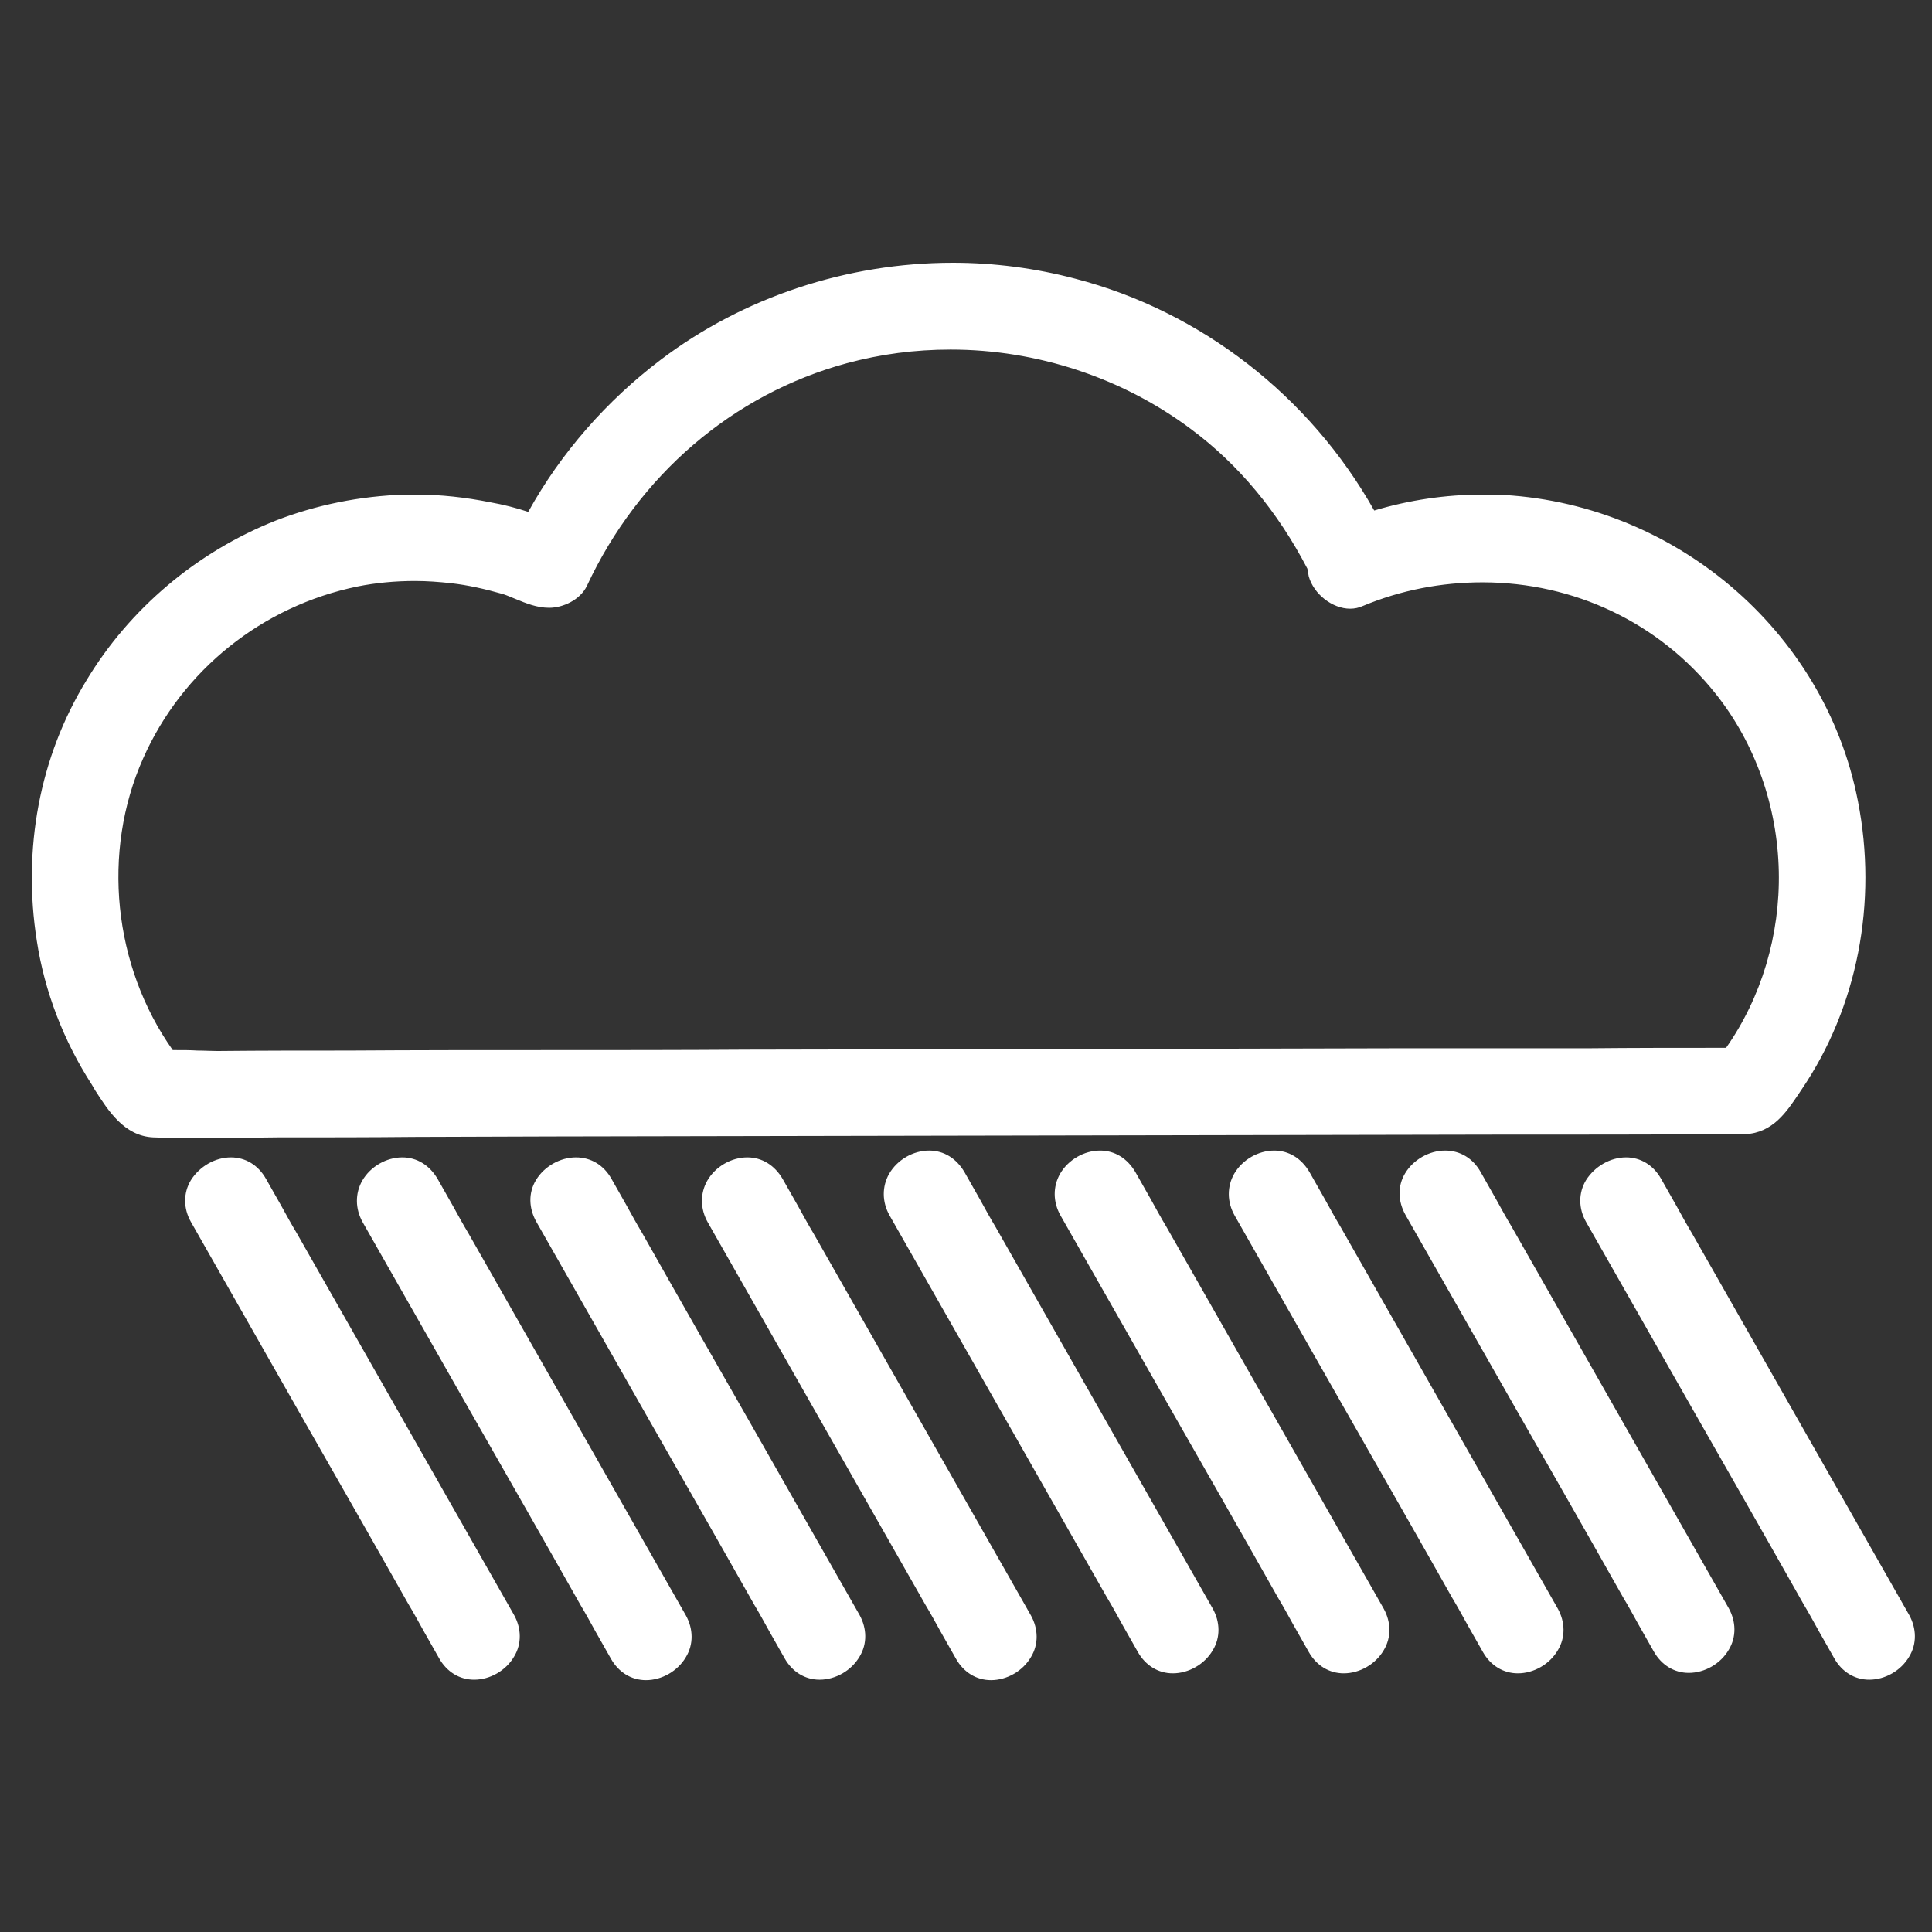 <?xml version="1.0" encoding="utf-8"?>
<!-- Generator: Adobe Illustrator 21.0.2, SVG Export Plug-In . SVG Version: 6.00 Build 0)  -->
<svg version="1.1" id="Layer_1" xmlns="http://www.w3.org/2000/svg" xmlns:xlink="http://www.w3.org/1999/xlink" x="0px" y="0px"
	 viewBox="0 0 425 425" style="enable-background:new 0 0 425 425;" xml:space="preserve">
<rect x="0" y="0" width="425" height="425" fill="#333333" stroke="none"/>
<style type="text/css">
	.st0{fill:#FFFFFF;}
</style>
<g>
	<g>
		<path class="st0" d="M43,249.4c-3.4,0-6.4-0.1-9.2-0.2c-5.9-0.3-9.3-5.7-12-10c-0.3-0.4-0.5-0.8-0.8-1.2
			c-6.1-9.5-10.2-20.3-11.9-31.2c-3.2-19.9,0.6-40,10.7-56.5c9.4-15.6,24-28,41.2-34.8c8.7-3.4,18.1-5.4,28.1-5.7c0.8,0,1.6,0,2.4,0
			c5.2,0,10.7,0.6,16.2,1.7c2.8,0.5,5.7,1.2,8.5,2.1c0.1,0,0.2,0.1,0.4,0.1C123.8,100.7,134,89,146,79.9
			c17.9-13.6,40.5-21.1,63.6-21.1c9,0,18,1.1,26.6,3.4c27.7,7.3,51.5,25.9,65.6,51.3c7.9-2.4,16.1-3.6,24.3-3.6c0.9,0,1.9,0,2.8,0
			c38.4,1.4,71.5,29.5,78.7,66.6c4.3,22-0.1,44.9-12.3,62.8l-0.6,0.9c-2.6,4-5.4,8.2-11,8.5l-3.3,0c-17.1,0-34.3,0.1-51.4,0.1
			c-17.3,0-34.6,0-52,0.1l-156,0.3c-10,0-20,0-30,0c-10,0-20,0-30,0c-3,0-6,0-9,0.1C49.2,249.3,46.1,249.4,43,249.4z M38.5,232
			c1.6,0,3.1,0.1,4.7,0.1c1.5,0.1,3,0.1,4.4,0.1c9.6-0.1,19.4-0.1,28.9-0.1c14.6,0,29.1-0.1,43.7-0.1c14.7,0,29.4,0,44.1-0.1
			c16.8,0,33.7-0.1,50.5-0.1c17,0,34,0,51-0.1c13.9,0,27.8,0,41.8,0c13.9,0,27.9,0,41.8,0c10.1-0.1,20.4-0.1,30.8-0.1
			c16.8-23.6,15.9-57-2-79.6c-12.5-15.8-31.5-24.9-52.1-24.9c-9.1,0-18.1,1.8-26.7,5.3c-0.8,0.3-1.6,0.5-2.5,0.5
			c-3.5,0-7.1-2.8-8.1-6.3c-0.2-0.6-0.3-1.1-0.3-1.7c-6.6-12.8-15.3-23.3-25.9-31.3c-15.3-11.4-34.3-17.7-53.5-17.7
			c-7.8,0-15.6,1-23,3c-25.4,6.9-46.5,25-57.9,49.6c-1.3,2.8-4.8,4.3-7.4,4.3c-2.5,0-4.8-0.9-7.1-1.9c-1-0.4-2-0.8-2.9-1.1
			c-4.2-1.2-7.9-2-11.5-2.5c-2.7-0.3-5.4-0.5-8.1-0.5c-4.4,0-8.7,0.4-12.8,1.2c-21.2,4.3-39.1,18.7-47.9,38.3
			c-9.4,21.1-6.6,46.8,7,65.6C37.8,232,38.2,232,38.5,232z"/>
		<path class="st0" d="M209.6,59.8c8.9,0,17.8,1.1,26.4,3.4c27.7,7.3,51.6,26.4,65.4,51.5c8-2.5,16.4-3.8,24.8-3.8
			c0.9,0,1.9,0,2.8,0c37.4,1.4,70.6,28.8,77.8,65.8c4.2,21.3,0.1,44-12.1,62c-2.8,4.2-5.3,8.6-10.8,8.9c-1.1,0-2.1,0-3.2,0
			c-34.4,0.1-68.9,0.1-103.4,0.2c-52,0.1-104,0.2-156,0.3c-20,0-40,0.1-60,0.1c-6,0-12.1,0.2-18.2,0.2c-3,0-6.1,0-9.1-0.2
			c-5.9-0.3-9.1-6.2-12-10.7c-6-9.3-10.1-19.9-11.8-30.8c-3.1-19.3,0.4-39.2,10.6-55.8c9.4-15.7,23.8-27.7,40.7-34.4
			c8.8-3.5,18.3-5.3,27.8-5.6c0.8,0,1.6,0,2.3,0c5.3,0,10.7,0.6,16,1.6c2.8,0.5,5.6,1.2,8.4,2.1c0.3,0.1,0.7,0.2,1.2,0.5
			c7.2-13.4,17.3-25.2,29.5-34.4C164.7,67,187.1,59.8,209.6,59.8 M120.8,131.7c-3.3,0-6.6-1.9-9.8-2.9c-3.8-1.1-7.7-2-11.7-2.5
			c-2.7-0.3-5.4-0.5-8.2-0.5c-4.4,0-8.8,0.4-13,1.3C56.6,131.5,38.4,146,29.5,166c-9.7,21.8-6.7,47.9,7.4,67c0.6,0,1.1,0,1.7,0
			c3,0,6.1,0.2,9.1,0.2c9.6-0.1,19.3-0.1,28.9-0.1c29.3-0.1,58.5-0.1,87.8-0.2c33.8-0.1,67.7-0.1,101.5-0.2
			c27.8,0,55.7-0.1,83.5-0.1c10.5-0.1,20.9-0.1,31.4-0.1c17.3-24,16.8-57.9-1.8-81.2c-13.2-16.6-32.7-25.3-52.8-25.3
			c-9.1,0-18.3,1.8-27.1,5.4c-0.7,0.3-1.4,0.4-2.1,0.4c-3.2,0-6.3-2.7-7.1-5.6c-0.2-0.6-0.3-1.2-0.3-1.7
			c-6.3-12.4-15.1-23.4-26.3-31.8c-15.7-11.7-34.8-17.9-54.1-17.9c-7.8,0-15.6,1-23.3,3.1c-26.1,7.1-47.2,25.7-58.5,50.1
			C126.2,130.3,123.2,131.7,120.8,131.7 M209.6,57.8c-23.3,0-46.1,7.6-64.2,21.3c-11.9,9-22,20.5-29.2,33.5
			c-2.7-0.9-5.5-1.6-8.3-2.1c-5.5-1.1-11-1.7-16.3-1.7c-0.8,0-1.6,0-2.4,0c-10.1,0.3-19.7,2.3-28.5,5.7
			c-17.4,6.9-32.2,19.4-41.7,35.2C8.7,166.5,4.9,186.8,8.1,207c1.7,11.1,5.9,22,12.1,31.6c0.2,0.4,0.5,0.8,0.7,1.2
			c2.9,4.5,6.4,10.1,12.8,10.4c2.8,0.1,5.8,0.2,9.2,0.2c3.1,0,6.2,0,9.2-0.1c3,0,6-0.1,9-0.1c10,0,20.2,0,30-0.1
			c9.8,0,20-0.1,30-0.1l52-0.1l104-0.2c17.2,0,34.8-0.1,51.7-0.1c16.9,0,34.5,0,51.7-0.1h3.2h0.1l0.1,0c6.1-0.3,9.1-4.9,11.8-8.9
			c0.2-0.3,0.4-0.6,0.6-0.9c12.3-18.1,16.8-41.2,12.4-63.5c-7.3-37.6-40.8-66-79.7-67.4c-1,0-1.9,0-2.9,0c-8.1,0-16.1,1.2-23.8,3.5
			c-14.2-25.2-38.1-43.8-65.8-51C227.8,59,218.7,57.8,209.6,57.8L209.6,57.8z M120.8,133.7c3,0,6.8-1.7,8.3-4.8
			c11.3-24.3,32.1-42.2,57.2-49c7.4-2,15-3,22.8-3c19,0,37.8,6.2,52.9,17.5c10.5,7.8,19.1,18.2,25.6,30.7c0.1,0.6,0.2,1.2,0.3,1.7
			c1.1,3.9,5.2,7.1,9.1,7.1c1,0,1.9-0.2,2.8-0.6c8.4-3.5,17.3-5.2,26.3-5.2c20.2,0,38.9,8.9,51.3,24.5c8.7,10.9,13.6,24.8,13.9,39.1
			c0.3,13.9-3.8,27.7-11.6,38.8c-10.3,0-20.3,0-30.3,0.1c-13.9,0-28,0-41.7,0c-13.7,0-27.8,0.1-41.7,0.1
			c-16.9,0.1-34.1,0.1-50.8,0.1c-16.6,0-33.8,0.1-50.7,0.1c-14.7,0.1-29.5,0.1-43.9,0.1c-14.4,0-29.2,0-43.9,0.1
			c-9.5,0-19.3,0-28.9,0.1c-1.4,0-2.8-0.1-4.4-0.1c-1.5-0.1-3.1-0.1-4.7-0.1c-0.2,0-0.4,0-0.7,0c-13.1-18.5-15.7-43.6-6.5-64.2
			c8.6-19.4,26.2-33.5,47.2-37.8c4-0.8,8.3-1.2,12.6-1.2c2.6,0,5.3,0.2,8,0.5c3.5,0.4,7.2,1.2,11.4,2.4c0.9,0.3,1.8,0.7,2.8,1.1
			C115.7,132.7,118.1,133.7,120.8,133.7L120.8,133.7z"/>
	</g>
	<g>
		<path class="st0" d="M104.4,368.5c-2.9,0-5.3-1.5-6.8-4.2c-1.1-2-2.3-4-3.4-6c-1.1-2-2.2-3.9-3.4-5.9c-8-14-16-28.1-24-42.1
			c-8-14-15.9-27.9-23.8-41.9c-1.5-2.8-1.5-5.7,0-8.2c1.6-2.7,4.8-4.5,7.9-4.5c2.9,0,5.3,1.5,6.9,4.2c1.1,2,2.3,4,3.4,6
			c1.1,2,2.2,3.9,3.4,5.9c8,14,15.9,28,23.9,42c8,14,16,28,23.9,42c1.5,2.7,1.5,5.6,0,8.2C110.7,366.6,107.5,368.5,104.4,368.5
			C104.4,368.5,104.4,368.5,104.4,368.5z"/>
		<path class="st0" d="M50.8,256.6c2.3,0,4.5,1.1,6,3.7c2.3,4,4.5,7.9,6.8,11.9c15.9,28,31.9,56,47.8,84c3.3,5.8-1.9,11.3-7,11.3
			c-2.3,0-4.5-1.1-6-3.7c-2.3-4-4.5-7.9-6.8-11.9c-15.9-28-31.9-56-47.8-84C40.6,262,45.7,256.6,50.8,256.6 M50.8,254.6
			c-3.5,0-6.9,2-8.8,5c-1.7,2.8-1.7,6.2,0,9.2c8,14,15.9,28,23.9,42c8,14,16,28,23.9,42c1.2,2,2.3,4,3.4,6c1.1,2,2.3,4,3.4,6
			c1.7,3,4.5,4.7,7.7,4.7c3.5,0,7-2,8.8-5.1c1.7-2.8,1.6-6.2,0-9.1c-8-14-15.9-28-23.9-42c-8-14-15.9-28-23.9-42c-1.2-2-2.3-4-3.4-6
			c-1.1-2-2.3-4-3.4-6C56.8,256.3,54,254.6,50.8,254.6L50.8,254.6z"/>
	</g>
	<g>
		<path class="st0" d="M142.1,368.5c-2.9,0-5.3-1.5-6.8-4.2c-1.1-2-2.3-4-3.4-6c-1.1-2-2.2-3.9-3.4-5.9c-8-14-15.9-28-23.9-42
			c-8-14-15.9-28-23.9-42c-1.5-2.7-1.6-5.6-0.1-8.2c1.6-2.7,4.8-4.6,7.9-4.6c2.9,0,5.4,1.5,6.9,4.2c1.1,2,2.3,4,3.4,6
			c1.1,2,2.2,3.9,3.4,5.9c7.9,14,15.9,27.9,23.8,41.9c8,14,16,28.1,24,42.1c1.5,2.7,1.5,5.6,0,8.2
			C148.4,366.6,145.2,368.5,142.1,368.5C142.1,368.5,142.1,368.5,142.1,368.5z"/>
		<path class="st0" d="M88.5,256.6c2.3,0,4.5,1.1,6,3.7c2.3,4,4.5,7.9,6.8,11.9c15.9,28,31.9,56,47.8,84c3.3,5.8-1.9,11.3-7,11.3
			c-2.3,0-4.5-1.1-6-3.7c-2.3-4-4.5-7.9-6.8-11.9c-15.9-28-31.9-56-47.8-84C78.2,262,83.4,256.6,88.5,256.6 M88.5,254.6
			c-3.5,0-7,2-8.8,5.1c-1.6,2.8-1.6,6.2,0.1,9.2c8,14,15.9,28,23.9,42c8,14,16,28,23.9,42c1.2,2,2.3,4,3.4,6c1.1,2,2.3,4,3.4,6
			c1.7,3,4.5,4.7,7.7,4.7c3.5,0,7-2,8.8-5.1c1.7-2.8,1.6-6.2,0-9.1c-8-14-15.9-28-23.9-42c-8-14-15.9-28-23.9-42c-1.2-2-2.3-4-3.4-6
			c-1.1-2-2.3-4-3.4-6C94.5,256.3,91.7,254.6,88.5,254.6L88.5,254.6z"/>
	</g>
	<g>
		<path class="st0" d="M180.4,368.5c-2.9,0-5.3-1.5-6.8-4.2c-1.1-2-2.3-4-3.4-6c-1.1-2-2.2-3.9-3.4-5.9c-8-14-16-28.1-24-42.1
			c-8-14-15.9-27.9-23.8-41.9c-1.6-2.7-1.6-5.7-0.1-8.2c1.6-2.7,4.8-4.5,7.9-4.5c2.9,0,5.4,1.5,6.9,4.2c1.2,2,2.3,4,3.4,6
			c1.1,2,2.2,3.9,3.4,5.9c8,14,15.9,28,23.9,42c8,14,16,28,23.9,42c1.5,2.7,1.5,5.6,0,8.2C186.7,366.6,183.5,368.5,180.4,368.5
			C180.4,368.5,180.4,368.5,180.4,368.5z"/>
		<path class="st0" d="M126.7,256.6c2.3,0,4.6,1.1,6.1,3.7c2.3,4,4.5,7.9,6.8,11.9c15.9,28,31.9,56,47.8,84c3.3,5.8-1.9,11.3-7,11.3
			c-2.3,0-4.5-1.1-6-3.7c-2.3-4-4.5-7.9-6.8-11.9c-15.9-28-31.9-56-47.8-84C116.5,262,121.6,256.6,126.7,256.6 M126.7,254.6
			c-3.5,0-7,2-8.8,5c-1.7,2.8-1.6,6.2,0.1,9.2c8,14,15.9,28,23.9,42c8,14,16,28,23.9,42c1.2,2,2.3,4,3.4,6c1.1,2,2.3,4,3.4,6
			c1.7,3,4.5,4.7,7.7,4.7c3.5,0,7-2,8.8-5.1c1.7-2.8,1.6-6.2,0-9.1c-8-14-15.9-28-23.9-42c-8-14-16-28-23.9-42c-1.2-2-2.3-4-3.4-6
			c-1.1-2-2.3-4-3.4-6C132.8,256.3,130,254.6,126.7,254.6L126.7,254.6z"/>
	</g>
	<g>
		<path class="st0" d="M218,368.5c-2.9,0-5.3-1.5-6.8-4.2c-1.1-2-2.3-4-3.4-6c-1.1-2-2.2-3.9-3.4-5.9c-7.9-14-15.9-27.9-23.8-41.9
			c-8-14-16-28.1-24-42.1c-1.5-2.7-1.6-5.6-0.1-8.2c1.6-2.7,4.8-4.6,7.9-4.6c2.9,0,5.4,1.5,6.9,4.2c1.1,2,2.3,4,3.4,6
			c1.1,2,2.2,3.9,3.4,5.9c8,14,15.9,28,23.9,42c8,14,15.9,28,23.9,42c1.5,2.7,1.5,5.6,0,8.2C224.3,366.6,221.1,368.5,218,368.5
			L218,368.5z"/>
		<path class="st0" d="M164.4,256.6c2.3,0,4.5,1.1,6,3.7c2.3,4,4.5,7.9,6.8,11.9c15.9,28,31.9,56,47.8,84c3.3,5.8-1.9,11.3-7,11.3
			c-2.3,0-4.5-1.1-6-3.7c-2.3-4-4.5-7.9-6.8-11.9c-15.9-28-31.9-56-47.8-84C154.1,262,159.3,256.6,164.4,256.6 M164.4,254.6
			c-3.5,0-7,2-8.8,5.1c-1.6,2.8-1.6,6.2,0.1,9.2c8,14,15.9,28,23.9,42c8,14,15.9,28,23.9,42c1.2,2,2.3,4,3.4,6c1.1,2,2.3,4,3.4,6
			c1.7,3,4.5,4.7,7.7,4.7c3.5,0,7-2,8.8-5.1c1.7-2.8,1.6-6.2,0-9.1c-8-14-15.9-28-23.9-42c-8-14-15.9-28-23.9-42c-1.2-2-2.3-4-3.4-6
			c-1.1-2-2.3-4-3.4-6C170.4,256.3,167.6,254.6,164.4,254.6L164.4,254.6z"/>
	</g>
	<g>
		<path class="st0" d="M258,367c-2.9,0-5.3-1.5-6.8-4.2c-1.1-2-2.3-4-3.4-6c-1.1-2-2.2-3.9-3.4-5.9c-7.9-14-15.9-27.9-23.8-41.9
			c-8-14-16-28.1-24-42.1c-1.5-2.7-1.6-5.6-0.1-8.2c1.6-2.7,4.8-4.6,7.9-4.6c2.9,0,5.4,1.5,6.9,4.2c1.2,2,2.3,4,3.4,6
			c1.1,2,2.2,3.9,3.4,5.9c8,14.1,16,28.1,24,42.2c7.9,13.9,15.9,27.9,23.8,41.8c1.5,2.7,1.5,5.6,0,8.2
			C264.3,365.1,261.1,367,258,367L258,367z"/>
		<path class="st0" d="M204.4,255.1c2.3,0,4.5,1.1,6,3.7c2.3,4,4.5,7.9,6.8,11.9c15.9,28,31.9,56,47.8,84c3.3,5.8-1.9,11.3-7,11.3
			c-2.3,0-4.5-1.1-6-3.7c-2.3-4-4.5-7.9-6.8-11.9c-15.9-28-31.9-56-47.8-84C194.1,260.5,199.3,255.1,204.4,255.1 M204.4,253.1
			c-3.5,0-7,2-8.8,5.1c-1.6,2.8-1.6,6.2,0.1,9.2c8,14,15.9,28,23.9,42c8,14,15.9,28,23.9,42c1.2,2,2.3,4,3.4,6c1.1,2,2.3,4,3.4,6
			c1.7,3,4.5,4.7,7.7,4.7c3.5,0,7-2,8.8-5.1c1.7-2.8,1.6-6.2,0-9.1c-8-14-15.9-28-23.9-42c-8-14-15.9-28-23.9-42c-1.2-2-2.3-4-3.4-6
			c-1.1-2-2.3-4-3.4-6C210.4,254.8,207.6,253.1,204.4,253.1L204.4,253.1z"/>
	</g>
	<g>
		<path class="st0" d="M295.6,367c-2.9,0-5.3-1.5-6.8-4.2c-1.1-2-2.3-4-3.4-6c-1.1-2-2.2-3.9-3.4-5.9c-8-14.1-16-28.1-24-42.2
			c-7.9-13.9-15.9-27.9-23.8-41.8c-1.5-2.7-1.6-5.6-0.1-8.2c1.6-2.7,4.8-4.6,7.9-4.6c2.9,0,5.4,1.5,6.9,4.2c1.1,2,2.3,4,3.4,6
			c1.1,2,2.2,3.9,3.4,5.9c7.9,13.9,15.8,27.9,23.8,41.8c8,14.1,16,28.1,24,42.2c1.5,2.7,1.5,5.6,0,8.2
			C301.9,365.1,298.7,367,295.6,367C295.6,367,295.6,367,295.6,367z"/>
		<path class="st0" d="M242,255.1c2.3,0,4.5,1.1,6,3.7c2.3,4,4.5,7.9,6.8,11.9c15.9,28,31.9,56,47.8,84c3.3,5.8-1.9,11.3-7,11.3
			c-2.3,0-4.5-1.1-6-3.7c-2.3-4-4.5-7.9-6.8-11.9c-15.9-28-31.9-56-47.8-84C231.7,260.5,236.9,255.1,242,255.1 M242,253.1
			c-3.5,0-7,2-8.8,5.1c-1.6,2.8-1.6,6.2,0.1,9.2c8,14,15.9,28,23.9,42c8,14,16,28,23.9,42c1.2,2,2.3,4,3.4,6c1.1,2,2.3,4,3.4,6
			c1.7,3,4.5,4.7,7.7,4.7c3.5,0,7-2,8.8-5.1c1.7-2.8,1.6-6.2,0-9.1c-8-14-15.9-28-23.9-42c-8-14-15.9-28-23.9-42c-1.2-2-2.3-4-3.4-6
			c-1.1-2-2.3-4-3.4-6C248,254.8,245.2,253.1,242,253.1L242,253.1z"/>
	</g>
	<g>
		<path class="st0" d="M333.9,367c-2.9,0-5.3-1.5-6.8-4.2c-1.1-2-2.3-4-3.4-6c-1.1-2-2.2-3.9-3.4-5.9c-8-14.1-16-28.1-24-42.2
			c-7.9-13.9-15.9-27.9-23.8-41.8c-1.5-2.7-1.6-5.6-0.1-8.2c1.6-2.7,4.8-4.6,7.9-4.6c2.9,0,5.4,1.5,6.9,4.2c1.1,2,2.3,4,3.4,6
			c1.1,2,2.2,3.9,3.4,5.9c8,14,15.9,28,23.9,42c8,14,16,28,23.9,42c1.5,2.7,1.5,5.6,0,8.2C340.2,365.1,337,367,333.9,367L333.9,367z
			"/>
		<path class="st0" d="M280.3,255.1c2.3,0,4.5,1.1,6,3.7c2.3,4,4.5,7.9,6.8,11.9c15.9,28,31.9,56,47.8,84c3.3,5.8-1.9,11.3-7,11.3
			c-2.3,0-4.5-1.1-6-3.7c-2.3-4-4.5-7.9-6.8-11.9c-15.9-28-31.9-56-47.8-84C270,260.5,275.2,255.1,280.3,255.1 M280.3,253.1
			c-3.5,0-7,2-8.8,5.1c-1.6,2.8-1.6,6.2,0.1,9.2c8,14,15.9,28,23.9,42c8,14,16,28,23.9,42c1.2,2,2.3,4,3.4,6c1.1,2,2.3,4,3.4,6
			c1.7,3,4.5,4.7,7.7,4.7c3.5,0,7-2,8.8-5.1c1.7-2.8,1.6-6.2,0-9.1c-8-14-15.9-28-23.9-42c-8-14-15.9-28-23.9-42c-1.2-2-2.3-4-3.4-6
			c-1.1-2-2.3-4-3.4-6C286.3,254.8,283.5,253.1,280.3,253.1L280.3,253.1z"/>
	</g>
	<g>
		<path class="st0" d="M371.6,367c-2.9,0-5.3-1.5-6.8-4.2c-1.1-2-2.3-4-3.4-6c-1.1-2-2.2-3.9-3.4-5.9c-8-14.1-16-28.1-24-42.2
			c-7.9-13.9-15.9-27.9-23.8-41.8c-1.6-2.7-1.6-5.7-0.1-8.2c1.6-2.7,4.8-4.5,7.9-4.5c2.9,0,5.4,1.5,6.9,4.2c1.2,2,2.3,4,3.4,6
			c1.1,2,2.2,3.9,3.4,5.9c7.9,13.9,15.8,27.9,23.8,41.8c8,14.1,16,28.1,24,42.2c1.5,2.7,1.5,5.6,0,8.2
			C377.9,365.1,374.7,367,371.6,367C371.6,367,371.6,367,371.6,367z"/>
		<path class="st0" d="M317.9,255.1c2.3,0,4.6,1.1,6.1,3.7c2.3,4,4.5,7.9,6.8,11.9c15.9,28,31.9,56,47.8,84c3.3,5.8-1.9,11.3-7,11.3
			c-2.3,0-4.5-1.1-6-3.7c-2.3-4-4.5-7.9-6.8-11.9c-15.9-28-31.9-56-47.8-84C307.7,260.5,312.8,255.1,317.9,255.1 M317.9,253.1
			c-3.5,0-7,2-8.8,5c-1.7,2.8-1.6,6.2,0.1,9.2c8,14,15.9,28,23.9,42c8,14,16,28,23.9,42c1.2,2,2.3,4,3.4,6c1.1,2,2.3,4,3.4,6
			c1.7,3,4.5,4.7,7.7,4.7c3.5,0,7-2,8.8-5.1c1.7-2.8,1.6-6.2,0-9.1c-8-14-15.9-28-23.9-42c-8-14-15.9-28-23.9-42c-1.2-2-2.3-4-3.4-6
			c-1.1-2-2.3-4-3.4-6C324,254.8,321.2,253.1,317.9,253.1L317.9,253.1z"/>
	</g>
	<g>
		<path class="st0" d="M411.3,368.5c-2.9,0-5.3-1.5-6.8-4.2c-1.1-2-2.3-4-3.4-6c-1.1-2-2.2-3.9-3.4-5.9
			c-7.9-13.9-15.9-27.9-23.8-41.8c-8-14.1-16-28.1-24-42.2c-1.5-2.8-1.5-5.7,0-8.2c1.6-2.7,4.8-4.5,7.9-4.5c2.9,0,5.3,1.5,6.9,4.2
			c1.1,2,2.3,4,3.4,6c1.1,2,2.2,3.9,3.4,5.9c7.9,13.9,15.9,27.9,23.8,41.8c8,14.1,16,28.1,24,42.2c1.5,2.7,1.5,5.6,0,8.2
			C417.6,366.6,414.4,368.5,411.3,368.5L411.3,368.5z"/>
		<path class="st0" d="M357.7,256.6c2.3,0,4.5,1.1,6,3.7c2.3,4,4.5,7.9,6.8,11.9c15.9,28,31.9,56,47.8,84c3.3,5.8-1.9,11.3-7,11.3
			c-2.3,0-4.5-1.1-6-3.7c-2.3-4-4.5-7.9-6.8-11.9c-15.9-28-31.9-56-47.8-84C347.5,262,352.6,256.6,357.7,256.6 M357.7,254.6
			c-3.5,0-6.9,2-8.8,5c-1.7,2.8-1.7,6.2,0,9.2c8,14,15.9,28,23.9,42c8,14,16,28,23.9,42c1.2,2,2.3,4,3.4,6c1.1,2,2.3,4,3.4,6
			c1.7,3,4.5,4.7,7.7,4.7c3.5,0,7-2,8.8-5.1c1.7-2.8,1.6-6.2,0-9.1c-8-14-15.9-28-23.9-42c-8-14-15.9-28-23.9-42c-1.2-2-2.3-4-3.4-6
			c-1.1-2-2.3-4-3.4-6C363.7,256.3,360.9,254.6,357.7,254.6L357.7,254.6z"/>
	</g>
</g>
</svg>
